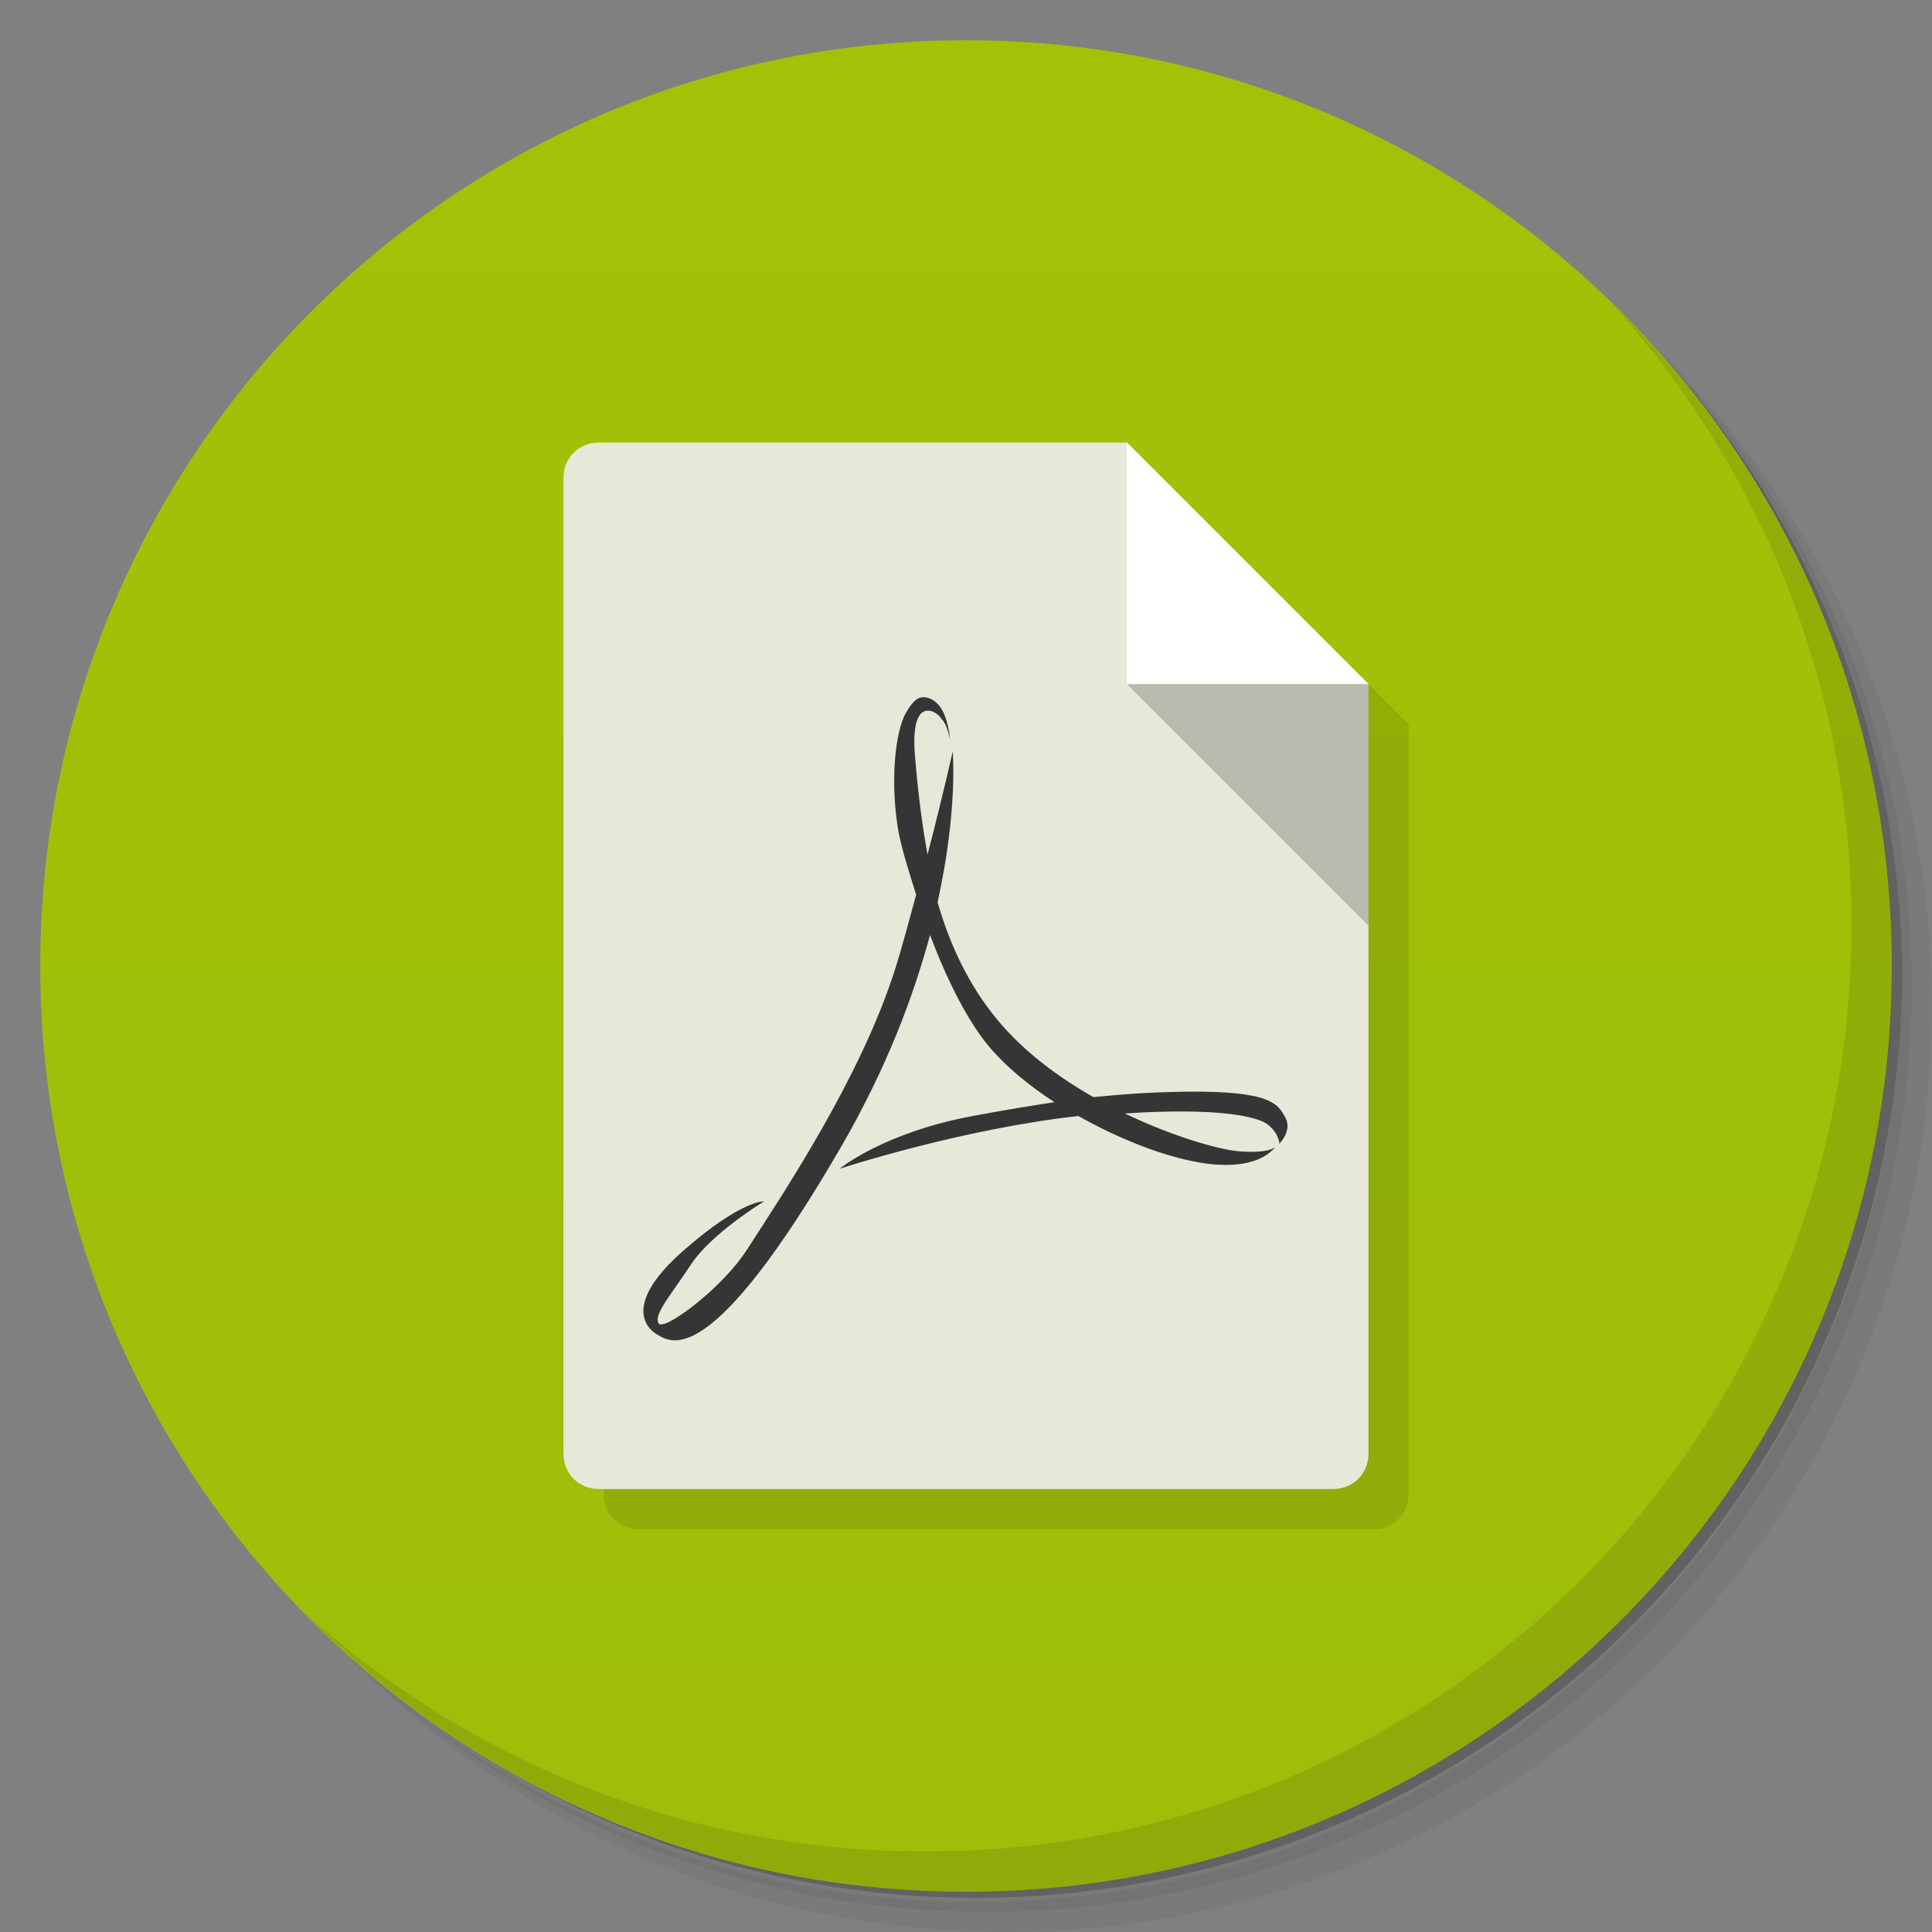<svg xmlns="http://www.w3.org/2000/svg" viewBox="0 0 48 48">
 <rect x="0" y="0" width="48" height="48" fill="#808080" stroke="none"/>
 <defs>
  <linearGradient id="linearGradient3764" x1="1" x2="47" gradientUnits="userSpaceOnUse" gradientTransform="matrix(0,-1,1,0,-1.5e-6,48)">
   <stop style="stop-color:#9ebe0a;stop-opacity:1"/>
   <stop offset="1" style="stop-color:#a1c206;stop-opacity:1"/>
  </linearGradient>
 </defs>
 <g>
  <path d="m 36.31 5 c 5.859 4.062 9.688 10.831 9.688 18.5 c 0 12.426 -10.07 22.5 -22.5 22.5 c -7.669 0 -14.438 -3.828 -18.5 -9.688 c 1.037 1.822 2.306 3.499 3.781 4.969 c 4.085 3.712 9.514 5.969 15.469 5.969 c 12.703 0 23 -10.298 23 -23 c 0 -5.954 -2.256 -11.384 -5.969 -15.469 c -1.469 -1.475 -3.147 -2.744 -4.969 -3.781 z m 4.969 3.781 c 3.854 4.113 6.219 9.637 6.219 15.719 c 0 12.703 -10.297 23 -23 23 c -6.081 0 -11.606 -2.364 -15.719 -6.219 c 4.16 4.144 9.883 6.719 16.219 6.719 c 12.703 0 23 -10.298 23 -23 c 0 -6.335 -2.575 -12.06 -6.719 -16.219 z" style="opacity:0.05"/>
  <path d="m 41.28 8.781 c 3.712 4.085 5.969 9.514 5.969 15.469 c 0 12.703 -10.297 23 -23 23 c -5.954 0 -11.384 -2.256 -15.469 -5.969 c 4.113 3.854 9.637 6.219 15.719 6.219 c 12.703 0 23 -10.298 23 -23 c 0 -6.081 -2.364 -11.606 -6.219 -15.719 z" style="opacity:0.1"/>
  <path d="m 31.25 2.375 c 8.615 3.154 14.75 11.417 14.75 21.13 c 0 12.426 -10.07 22.5 -22.5 22.5 c -9.708 0 -17.971 -6.135 -21.12 -14.75 a 23 23 0 0 0 44.875 -7 a 23 23 0 0 0 -16 -21.875 z" style="opacity:0.2"/>
 </g>
 <g>
  <path d="m 24 1 c 12.703 0 23 10.297 23 23 c 0 12.703 -10.297 23 -23 23 -12.703 0 -23 -10.297 -23 -23 0 -12.703 10.297 -23 23 -23 z" style="fill:url(#linearGradient3764);fill-opacity:1"/>
 </g>
 <g>
  <path d="m 40.03 7.531 c 3.712 4.084 5.969 9.514 5.969 15.469 0 12.703 -10.297 23 -23 23 c -5.954 0 -11.384 -2.256 -15.469 -5.969 4.178 4.291 10.01 6.969 16.469 6.969 c 12.703 0 23 -10.298 23 -23 0 -6.462 -2.677 -12.291 -6.969 -16.469 z" style="opacity:0.1"/>
 </g>
 <g transform="matrix(3.543,0,0,3.543,3.94043e-4,-0.002)">
  <path d="m 4.48 3.387 c -0.139 0 -0.247 0.108 -0.247 0.247 l 0 6.844 c 0 0.139 0.108 0.247 0.247 0.247 l 5.151 0 c 0.139 0 0.247 -0.108 0.247 -0.247 l 0 -3.704 0 -1.693 -1.693 -1.693 -2.258 0 -0.564 0 -0.882 0 z" style="fill:#000;opacity:0.1;fill-opacity:1;stroke:none;fill-rule:nonzero"/>
  <path d="m 4.198 3.104 c -0.139 0 -0.247 0.108 -0.247 0.247 l 0 6.844 c 0 0.139 0.108 0.247 0.247 0.247 l 5.151 0 c 0.139 0 0.247 -0.108 0.247 -0.247 l 0 -5.398 -1.693 -1.693" style="fill:#e8e8d9;fill-opacity:1;stroke:none;fill-rule:nonzero"/>
  <path d="m 7.902 3.104 0 1.693 1.693 0" style="fill:#fff;fill-opacity:1;stroke:none;fill-rule:nonzero"/>
  <path d="m 9.596 6.491 0 -1.693 -1.693 0" style="fill:#000;fill-opacity:0.2;stroke:none;fill-rule:nonzero"/>
  <path d="m 22.906,17.344 c -0.127,0.023 -0.24,0.145 -0.375,0.375 -0.27,0.461 -0.406,1.73 -0.188,2.969 0.07,0.388 0.247,0.956 0.438,1.563 -0.168,0.6 -0.331,1.248 -0.531,1.875 -0.855,2.668 -2.715,5.465 -3.688,6.969 -0.609,0.945 -2.066,2.031 -2.188,1.813 -0.121,-0.219 0.297,-0.691 0.813,-1.469 C 17.699,30.662 19,29.876 19,29.876 c 0,0 -0.559,-0.043 -2,1.219 -1.445,1.262 -1,1.898 -0.656,2.094 0.34,0.191 1.309,0.949 4.563,-4.656 1.145,-1.974 1.812,-3.771 2.219,-5.281 0.4,1.06 0.92,2.137 1.5,2.813 0.409,0.477 0.971,0.939 1.594,1.344 -0.543,0.084 -1.067,0.164 -2.031,0.344 -2.227,0.414 -3.313,1.313 -3.313,1.313 0,0 2.984,-0.983 5.938,-1.313 0.947,0.534 1.97,0.947 2.844,1.125 1.664,0.34 2.063,-0.375 2.063,-0.375 0,0 -0.082,0.195 -0.938,0.125 -0.45,-0.039 -1.58,-0.346 -2.813,-0.938 2.374,-0.155 3.325,0.085 3.563,0.281 0.27,0.219 0.281,0.469 0.281,0.469 0,0 0.352,-0.344 0.125,-0.688 -0.191,-0.359 -0.484,-0.668 -2.906,-0.594 -0.827,0.024 -1.37,0.083 -1.844,0.125 -0.871,-0.495 -1.721,-1.123 -2.375,-1.906 -0.747,-0.894 -1.208,-1.925 -1.5,-2.938 0.51,-2.305 0.375,-3.75 0.375,-3.75 0,0 -0.245,1.11 -0.625,2.563 -0.175,-0.963 -0.262,-1.834 -0.313,-2.469 -0.125,-1.527 0.559,-1.098 0.656,-0.906 0.152,0.129 0.219,0.531 0.219,0.531 0,0 -0.043,-0.637 -0.313,-0.906 -0.135,-0.133 -0.279,-0.18 -0.406,-0.156 z" transform="scale(0.282,0.282)" style="fill:#353535;opacity:1;fill-opacity:1"/>
 </g>
</svg>
